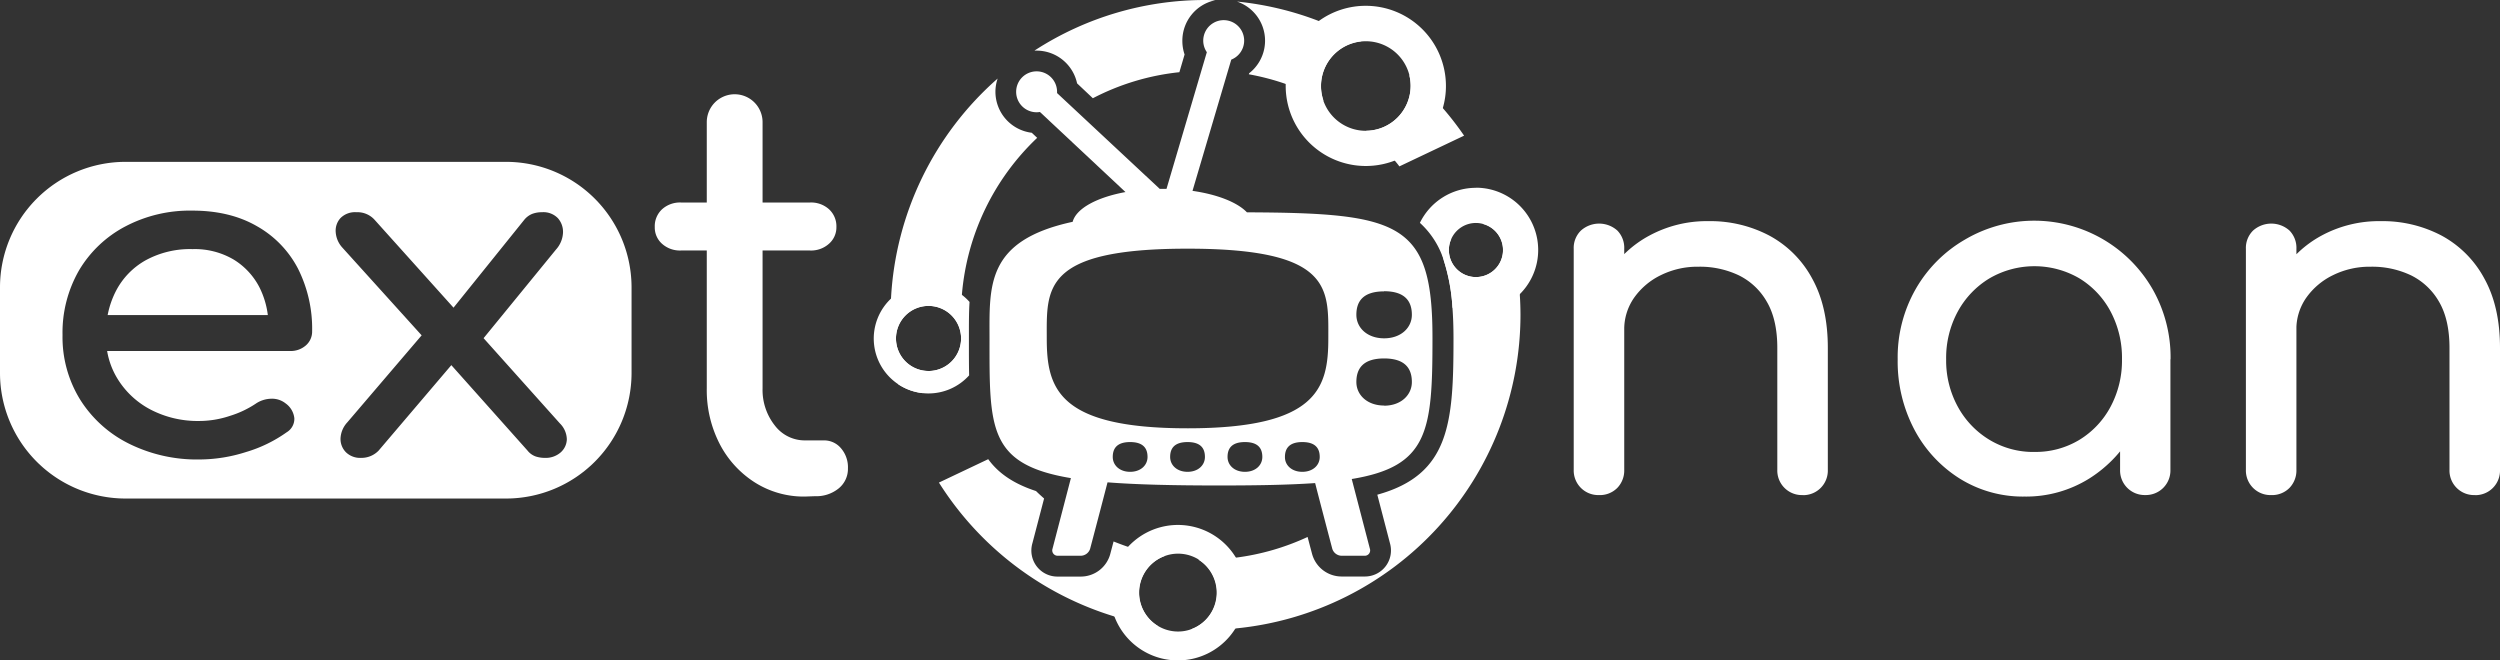 <svg xmlns="http://www.w3.org/2000/svg" viewBox="0 0 672.07 177.52"><rect x="0" y="0" width="672.07" height="177.52" fill="#333333" stroke="none"/><defs><style>.cls-1{fill:#fff;}</style></defs><g id="Layer_2" data-name="Layer 2"><g id="Text_White" data-name="Text White"><g id="inline"><path class="cls-1" d="M429.85,133.18a6.6,6.6,0,0,1-6.79-6.79V67A6.51,6.51,0,0,1,425,62.07a7.34,7.34,0,0,1,9.79,0A6.66,6.66,0,0,1,436.64,67v59.39a6.73,6.73,0,0,1-1.86,4.86A6.58,6.58,0,0,1,429.85,133.18Zm54.73,0a6.6,6.6,0,0,1-6.79-6.79V93.63q0-7.59-2.8-12.39a17.59,17.59,0,0,0-7.52-7.12,24.28,24.28,0,0,0-10.85-2.33,22.27,22.27,0,0,0-10.12,2.26,18.88,18.88,0,0,0-7.19,6.06,14.78,14.78,0,0,0-2.67,8.72h-8.39a28,28,0,0,1,4.07-15A29.3,29.3,0,0,1,443.44,63.4a32.47,32.47,0,0,1,15.84-3.86,34,34,0,0,1,16.45,3.93A28.33,28.33,0,0,1,487.18,75q4.2,7.6,4.19,18.65v32.76a6.6,6.6,0,0,1-6.79,6.79Z" transform="translate(0 -0.09)"/><path class="cls-1" d="M544.24,133.58a32.09,32.09,0,0,1-17.45-4.86,34.58,34.58,0,0,1-12.18-13.19,39.27,39.27,0,0,1-4.46-18.84A37,37,0,0,1,515,77.78a36,36,0,0,1,13.18-13.25,36.7,36.7,0,0,1,50.47,13.25,37,37,0,0,1,4.86,18.91h-5.19a39.27,39.27,0,0,1-4.46,18.84,34.6,34.6,0,0,1-12.19,13.19A32.06,32.06,0,0,1,544.24,133.58Zm2.66-12A22.68,22.68,0,0,0,559,118.33a23.17,23.17,0,0,0,8.39-8.92,26.29,26.29,0,0,0,3.06-12.72,26.58,26.58,0,0,0-3.06-12.85A23.17,23.17,0,0,0,559,74.92a24,24,0,0,0-24.17,0,23.5,23.5,0,0,0-8.52,8.92,26.07,26.07,0,0,0-3.13,12.85,25.78,25.78,0,0,0,3.13,12.72,23.5,23.5,0,0,0,8.52,8.92A22.78,22.78,0,0,0,546.9,121.59Zm29.83,11.59a6.6,6.6,0,0,1-6.79-6.79V106l2.53-14.11,11,4.79v29.7a6.6,6.6,0,0,1-6.79,6.79Z" transform="translate(0 -0.09)"/><path class="cls-1" d="M610.55,133.18a6.6,6.6,0,0,1-6.79-6.79V67a6.55,6.55,0,0,1,1.93-4.93,7.34,7.34,0,0,1,9.79,0A6.66,6.66,0,0,1,617.34,67v59.39a6.73,6.73,0,0,1-1.86,4.86A6.57,6.57,0,0,1,610.55,133.18Zm54.73,0a6.6,6.6,0,0,1-6.79-6.79V93.63q0-7.59-2.79-12.39a17.67,17.67,0,0,0-7.53-7.12,24.28,24.28,0,0,0-10.85-2.33,22.3,22.3,0,0,0-10.12,2.26A18.88,18.88,0,0,0,620,80.11a14.78,14.78,0,0,0-2.67,8.72H609a28,28,0,0,1,4.07-15A29.3,29.3,0,0,1,624.14,63.4,32.47,32.47,0,0,1,640,59.54a34,34,0,0,1,16.45,3.93A28.33,28.33,0,0,1,667.88,75q4.2,7.6,4.19,18.65v32.76a6.6,6.6,0,0,1-6.79,6.79Z" transform="translate(0 -0.09)"/><path class="cls-1" d="M183.07,67.43a7.18,7.18,0,0,1-5.1-1.81,5.84,5.84,0,0,1-1.95-4.5A6.21,6.21,0,0,1,178,56.33a7.18,7.18,0,0,1,5.1-1.8h34.65a7.18,7.18,0,0,1,5.1,1.8,6.21,6.21,0,0,1,2,4.79,5.84,5.84,0,0,1-2,4.5,7.18,7.18,0,0,1-5.1,1.81Zm33.3,66.15a24.58,24.58,0,0,1-13.5-3.83,26.83,26.83,0,0,1-9.45-10.42A31.57,31.57,0,0,1,190,104.48V32.93a7.5,7.5,0,1,1,15,0v71.55a15.39,15.39,0,0,0,3.3,10,10.08,10.08,0,0,0,8.1,4h5.1a5.9,5.9,0,0,1,4.57,2.1,7.81,7.81,0,0,1,1.88,5.4,6.76,6.76,0,0,1-2.48,5.4,9.5,9.5,0,0,1-6.37,2.1Z" transform="translate(0 -0.09)"/><path class="cls-1" d="M72,84.79H28.94a24.07,24.07,0,0,1,2.22-6.46,20,20,0,0,1,8-8.27,24.86,24.86,0,0,1,12.61-3,20.64,20.64,0,0,1,11,2.78,18.86,18.86,0,0,1,7,7.54A22.8,22.8,0,0,1,72,84.79Z" transform="translate(0 -0.09)"/><path class="cls-1" d="M136.12,43.6H33.66A33.76,33.76,0,0,0,0,77.26v23.19a33.76,33.76,0,0,0,33.66,33.66H136.12a33.76,33.76,0,0,0,33.66-33.66V77.26A33.76,33.76,0,0,0,136.12,43.6ZM82.23,92.94A6.16,6.16,0,0,1,78,94.45H28.8a20.8,20.8,0,0,0,2.88,7.6,22.83,22.83,0,0,0,8.92,8.21,27.45,27.45,0,0,0,13.06,3,26,26,0,0,0,8.21-1.39,26.42,26.42,0,0,0,6.79-3.2,7.69,7.69,0,0,1,4.2-1.39,5.87,5.87,0,0,1,3.94,1.27,5.62,5.62,0,0,1,2.33,4,4.22,4.22,0,0,1-2.07,3.75,36.74,36.74,0,0,1-10.93,5.31,41.5,41.5,0,0,1-12.47,2,41.08,41.08,0,0,1-19.07-4.29,32.54,32.54,0,0,1-13.06-11.83,31.93,31.93,0,0,1-4.72-17.32,33.55,33.55,0,0,1,4.46-17.44A31.46,31.46,0,0,1,33.62,61a37.25,37.25,0,0,1,18.1-4.29q10.08,0,17.32,4.17A27.8,27.8,0,0,1,80.1,72.29a35.91,35.91,0,0,1,3.81,16.84A4.91,4.91,0,0,1,82.23,92.94Zm68.47,28.79a6.1,6.1,0,0,1-4.21,1.45,7.9,7.9,0,0,1-2.45-.37,4.84,4.84,0,0,1-2.2-1.56l-20.51-23-19.57,23a6.41,6.41,0,0,1-4.66,1.93A5.48,5.48,0,0,1,93,121.67,5.07,5.07,0,0,1,91.54,118a6.8,6.8,0,0,1,1.81-4.35l20-23.41L92.06,66.68a6.82,6.82,0,0,1-1.81-4.16,5,5,0,0,1,1.29-3.81,5.5,5.5,0,0,1,4.27-1.57,6.21,6.21,0,0,1,4.91,2.06l21.2,23.6,19-23.6a5.34,5.34,0,0,1,2.2-1.63,7.37,7.37,0,0,1,2.59-.43A5.4,5.4,0,0,1,150,58.77a5.53,5.53,0,0,1,1.35,3.93,7.27,7.27,0,0,1-1.87,4.46L130,91l20.5,22.9a6.22,6.22,0,0,1,1.88,4.29A4.86,4.86,0,0,1,150.7,121.73Z" transform="translate(0 -0.09)"/><path class="cls-1" d="M335.21,57.17c-2.58-2.69-7.94-4.81-14.63-5.77L331,16.12a5.5,5.5,0,1,0-6.57-2L313.59,50.86l-1,0h-.83L284.17,25.11c0-.11,0-.22,0-.33a5.5,5.5,0,1,0-5.5,5.49,5.26,5.26,0,0,0,.89-.08l23,21.53c-7.67,1.41-13.23,4.39-14.2,8-23.39,5.06-22.35,17.21-22.35,31.4,0,23.9-.44,33.78,21.82,37.49,2.88.47,6.15.85,9.84,1.14,7.91.62,17.77.85,30.11.85,10.3,0,18.76-.16,25.69-.64,3.7-.26,7-.61,9.86-1.09,20.66-3.38,21.76-12.84,21.76-37.75C385.15,59.85,376.43,57.35,335.21,57.17Zm-31.4,69.76c-2.83,0-4.67-1.77-4.67-4s1.07-4,4.67-4,4.68,1.77,4.68,4S306.65,126.93,303.81,126.93Zm15.44,0c-2.84,0-4.68-1.77-4.68-4s1.07-4,4.68-4,4.67,1.77,4.67,4S322.08,126.93,319.25,126.93Zm0-11.7c-34.91,0-37.85-10.81-37.85-24.15s-1.3-24.14,37.85-24.14,37.84,10.81,37.84,24.14S354.16,115.23,319.25,115.23Zm15.43,11.7c-2.84,0-4.68-1.77-4.68-4s1.07-4,4.68-4,4.67,1.77,4.67,4S337.51,126.93,334.68,126.93Zm10.75-4c0-2.2,1.07-4,4.67-4s4.68,1.77,4.68,4-1.84,4-4.68,4S345.43,125.16,345.43,123Zm26.66-44.55c5.75,0,7.46,2.84,7.46,6.33s-2.93,6.33-7.46,6.33-7.46-2.83-7.46-6.33S366.33,78.42,372.09,78.42Zm0,30.73c-4.52,0-7.46-2.83-7.46-6.33s1.7-6.33,7.46-6.33,7.46,2.83,7.46,6.33S376.62,109.15,372.09,109.15Z" transform="translate(0 -0.09)"/><path class="cls-1" d="M293.06,147.6a2.68,2.68,0,0,1-2.45,1.89l-6.21,0a1.44,1.44,0,0,1-1.45-1.9l4.79-18.4c.26-1,.46-1.81.45-1.72a2.88,2.88,0,0,0,1.92.59H296c1.08,0,2.11-.26,2.29-.59S293.06,147.6,293.06,147.6Z" transform="translate(0 -0.09)"/><path class="cls-1" d="M358.15,147.6a2.67,2.67,0,0,0,2.45,1.89l6.2,0a1.44,1.44,0,0,0,1.46-1.9l-4.79-18.4c-.26-1-.47-1.81-.45-1.72a2.88,2.88,0,0,1-1.92.59h-5.88c-1.07,0-2.1-.26-2.28-.59S358.15,147.6,358.15,147.6Z" transform="translate(0 -0.09)"/><path class="cls-1" d="M367.15,1.65a21.45,21.45,0,0,0-12.62,4.09h0a21.54,21.54,0,0,0-8.9,16.93c0,.17,0,.35,0,.52a21.54,21.54,0,0,0,42.24,5.94,21.16,21.16,0,0,0,.84-5.94A21.56,21.56,0,0,0,367.15,1.65Zm.11,33.6h-.11a12.09,12.09,0,0,1-11.38-8.06h0a12.07,12.07,0,1,1,23.1-6.94,12.33,12.33,0,0,1,.36,2.94A12.09,12.09,0,0,1,367.26,35.25Z" transform="translate(0 -0.09)"/><path class="cls-1" d="M387.85,29.13a84.69,84.69,0,0,0-9-8.88,12.33,12.33,0,0,1,.36,2.94,12.09,12.09,0,0,1-12,12.06,65.66,65.66,0,0,1,7.73,8c.42.51.85,1,1.25,1.57l17.4-8.26A81.72,81.72,0,0,0,387.85,29.13ZM326.77.14c-.89,0-1.79-.05-2.69-.05a84.15,84.15,0,0,0-46,13.61l.62,0a11.13,11.13,0,0,1,10.85,8.8l4.24,4a64.91,64.91,0,0,1,23.26-7l1.4-4.76a11.37,11.37,0,0,1-.6-3.63A11.11,11.11,0,0,1,326.77.14Zm-47.95,37-1.45-1.36a11.11,11.11,0,0,1-9.77-11,10.89,10.89,0,0,1,.6-3.58,84.52,84.52,0,0,0-28.67,59.1c-.07,1.47-.12,3-.12,4.45a83.84,83.84,0,0,0,2.09,18.66,14.61,14.61,0,0,0,6.51,2.36L260.15,100a65.56,65.56,0,0,1-1.79-15.25c0-1.82.07-3.62.22-5.4A65.53,65.53,0,0,1,278.82,37.15Zm-29.2,62.68a8.75,8.75,0,1,1,8.74-8.75A8.76,8.76,0,0,1,249.62,99.83ZM365.93,11.18a84,84,0,0,0-11.4-5.44h0a84.07,84.07,0,0,0-22-5.23,11.1,11.1,0,0,1,3.28,19.27l-.09.28a65.77,65.77,0,0,1,20.09,7.13,12.08,12.08,0,0,1,10.17-16Zm42.63,68a84.31,84.31,0,0,0-4.28-21.59l-5.66,2.69a7.27,7.27,0,1,1-9.12,7,7.17,7.17,0,0,1,.65-3L387,65.82c.44,1.45.83,2.91,1.16,4.4a51.25,51.25,0,0,1,2.3,12.61c.19,2.54.28,5.28.28,8.25,0,22.73-1,36.61-20.48,42l3.41,13.09a7,7,0,0,1-6.86,8.9l-6.23,0a8.23,8.23,0,0,1-7.86-6.08s-.51-1.91-1.2-4.55A65.27,65.27,0,0,1,332.25,150h0a66.71,66.71,0,0,1-8.16.5c-.68,0-1.34,0-2,0A10.47,10.47,0,0,1,320,169.32c1.37.07,2.72.1,4.11.1,2.7,0,5.38-.13,8-.38a84.77,84.77,0,0,0,76.64-84.29Q408.74,81.95,408.56,79.2ZM306.18,159.4a10.48,10.48,0,0,1,6.9-9.84,64.39,64.39,0,0,1-9.84-2.47c-1.31-.44-2.6-.93-3.88-1.44l-.89,3.37a8.22,8.22,0,0,1-7.86,6.07l-3.11,0h-3.11a7,7,0,0,1-6.86-8.93l3.15-12.06c-.74-.65-1.47-1.31-2.17-2-6.13-2-10.18-4.87-12.85-8.57l-13.25,6.29a85.06,85.06,0,0,0,47.18,36h0a84.67,84.67,0,0,0,11.84,2.66A10.49,10.49,0,0,1,306.18,159.4Z" transform="translate(0 -0.09)"/><path class="cls-1" d="M260.47,89.36c0-2.66,0-5.38.17-8.1a14.9,14.9,0,0,0-2.06-1.91A14.76,14.76,0,1,0,248,105.77a14.21,14.21,0,0,0,1.61.09A14.71,14.71,0,0,0,260.53,101c-.06-2.71-.06-5.57-.06-8.58Zm-19.6,1.72a8.75,8.75,0,1,1,8.75,8.75A8.75,8.75,0,0,1,240.87,91.08Z" transform="translate(0 -0.09)"/><path class="cls-1" d="M332.25,150h0a18.22,18.22,0,0,0-33.81,9.42,18.46,18.46,0,0,0,1.16,6.42h0A18.22,18.22,0,1,0,332.25,150ZM320,169.32a10.24,10.24,0,0,1-3.3.54,10.41,10.41,0,0,1-5.2-1.38h0a10.47,10.47,0,0,1,1.64-18.92h0a10.25,10.25,0,0,1,3.56-.63A10.46,10.46,0,0,1,320,169.32S320,169.33,320,169.32Z" transform="translate(0 -0.09)"/><path class="cls-1" d="M396.77,50.58A16.74,16.74,0,0,0,381.71,60a22.9,22.9,0,0,1,6.46,10.19,51.25,51.25,0,0,1,2.3,12.61,16.74,16.74,0,1,0,6.3-32.25Zm0,24a7.28,7.28,0,0,1-7.27-7.27,7.17,7.17,0,0,1,.65-3,7.25,7.25,0,0,1,6.62-4.28,7,7,0,0,1,1.85.25,7.26,7.26,0,0,1-1.85,14.29Z" transform="translate(0 -0.09)"/></g></g></g></svg>
